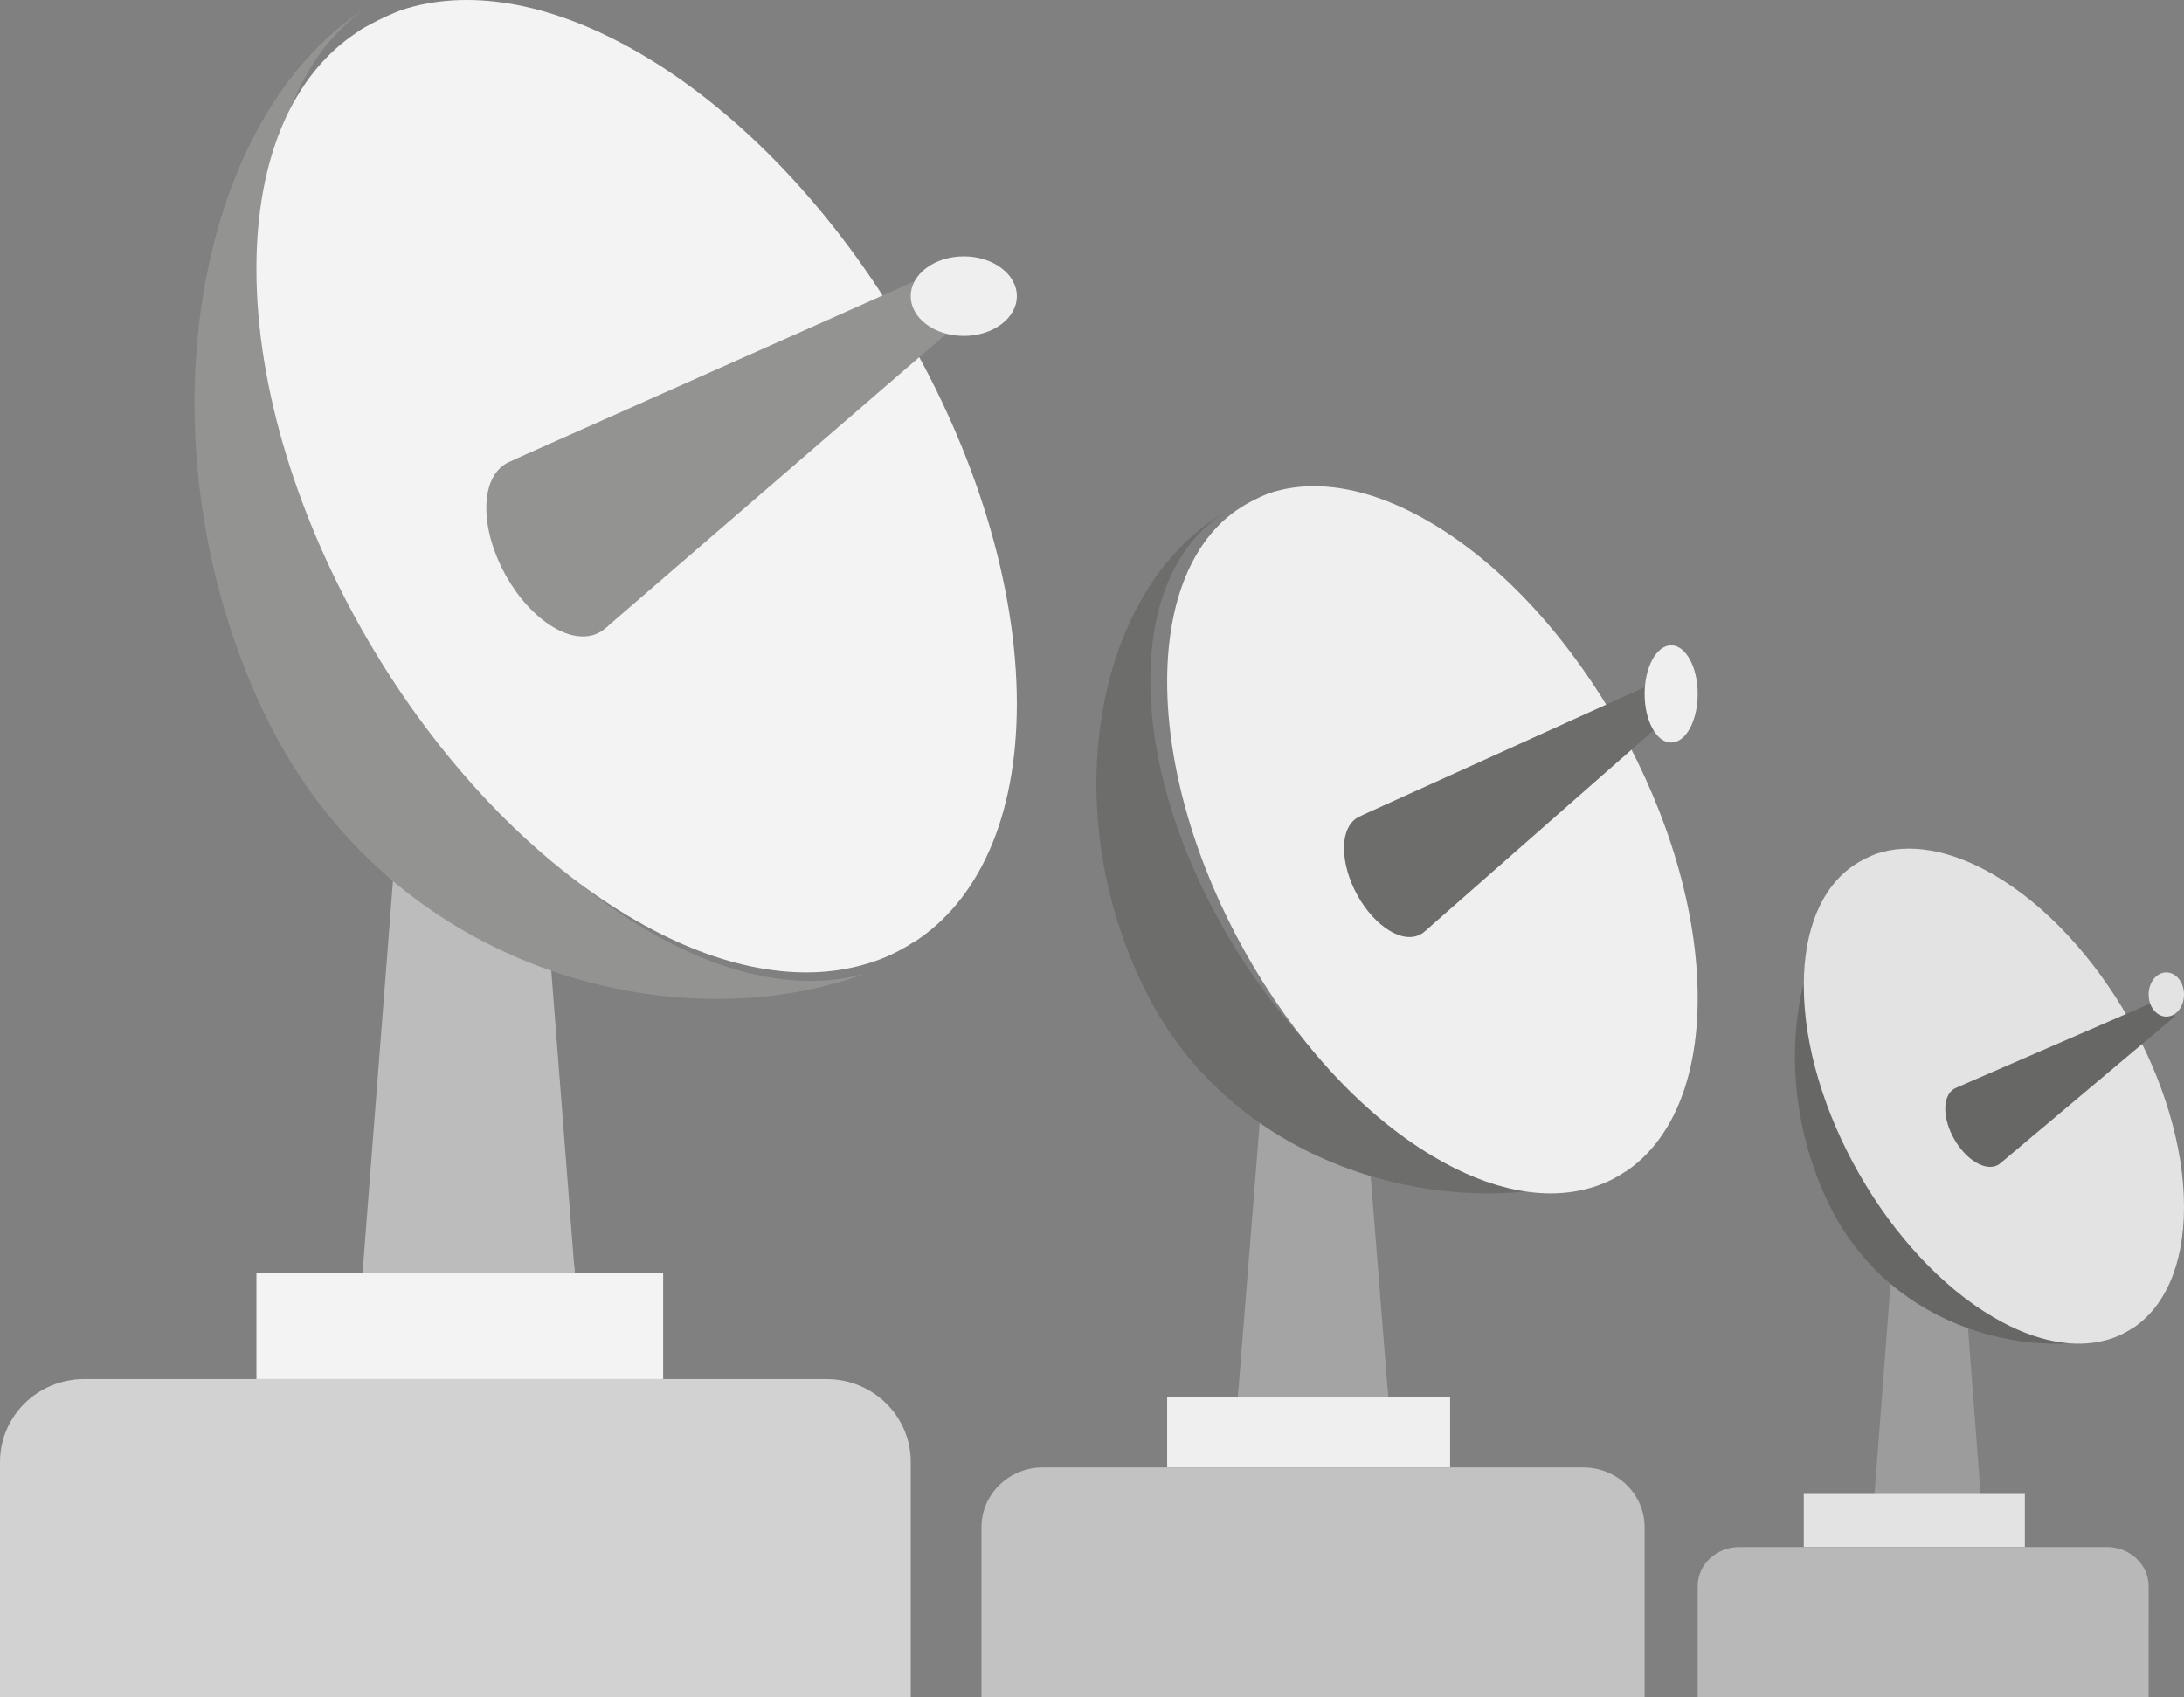 <svg width="247" height="192" viewBox="0 0 247 192" fill="none" xmlns="http://www.w3.org/2000/svg">
<rect x="0" y="0" width="247" height="192" fill="#808080" stroke="none"/>
<path d="M142.49 161.535C145.809 163.488 151.191 163.488 154.51 161.535C156.17 160.56 157 159.281 157 157.999C157 156.72 156.17 155.441 154.51 154.462C151.191 152.513 145.809 152.513 142.49 154.462C140.83 155.441 140 156.72 140 157.999C140 159.281 140.83 160.56 142.49 161.535Z" fill="#A4A4A4"/>
<path d="M153.977 120H143.024L140 158H157L153.977 120Z" fill="#A4A4A4"/>
<path d="M162.029 129.469C144.388 119.806 130.098 96.303 130.098 76.981C130.098 67.892 133.246 61.334 138.454 58C123.6 66.741 119.119 92.471 130.098 113.133C140.674 132.993 165.016 138.479 181 132.993C175.713 134.413 169.133 133.38 162.029 129.469Z" fill="#6D6D6C"/>
<path d="M162.02 59.244C154.999 55.051 148.547 54.072 143.423 55.835L142.855 56.07C142.132 56.385 141.449 56.737 140.767 57.129L139.856 57.715C134.96 61.124 132 67.828 132 77.12C132 96.872 145.435 120.899 162.02 130.777C168.699 134.776 174.885 135.831 179.856 134.38C181.26 133.991 182.588 133.365 183.803 132.54H183.842C188.889 129.168 192 122.391 192 112.905C192 93.148 178.565 69.122 162.02 59.244Z" fill="#EFEFEF"/>
<path d="M161.419 105.108L190 79.984L187.622 77L154.014 92.24L154.023 92.262C152.802 92.66 152 93.942 152 95.95C152 99.383 154.305 103.561 157.148 105.277C158.804 106.279 160.261 106.195 161.202 105.299L161.21 105.314L161.399 105.13L161.419 105.108Z" fill="#6D6D6C"/>
<path d="M164 166H132V158H164V166Z" fill="#EFEFEF"/>
<path d="M186 192H111V172.765C111 169.03 114.105 166 117.935 166H179.065C182.895 166 186 169.03 186 172.765V192Z" fill="#C2C2C2"/>
<path d="M192 78.5C192 81.54 190.656 84 188.999 84C187.343 84 186 81.54 186 78.5C186 75.46 187.343 73 188.999 73C190.656 73 192 75.46 192 78.5Z" fill="#EFEFEF"/>
<path d="M213.757 171.976C216.1 173.341 219.9 173.341 222.242 171.976C223.415 171.292 224 170.396 224 169.5C224 168.604 223.415 167.708 222.242 167.024C219.9 165.659 216.1 165.659 213.757 167.024C212.585 167.708 212 168.604 212 169.5C212 170.396 212.585 171.292 213.757 171.976Z" fill="#9C9C9C"/>
<path d="M221.867 141H214.133L212 169H224L221.867 141Z" fill="#9C9C9C"/>
<path d="M228.351 148.121C216.592 141.343 207.066 124.861 207.066 111.311C207.066 104.937 209.164 100.339 212.636 98C202.733 104.13 199.746 122.172 207.066 136.666C214.117 150.593 230.343 154.438 241 150.594C237.474 151.588 233.089 150.864 228.351 148.121Z" fill="#676766"/>
<path d="M225.513 98.971C220.482 96.037 215.859 95.35 212.186 96.585L211.779 96.751C211.262 96.967 210.772 97.217 210.282 97.49L209.63 97.901C206.12 100.288 204 104.979 204 111.484C204 125.309 213.628 142.128 225.513 149.044C230.301 151.842 234.734 152.582 238.297 151.567C239.304 151.295 240.256 150.853 241.125 150.28H241.154C244.77 147.919 247 143.172 247 136.532C247 122.706 237.372 105.884 225.513 98.971Z" fill="#E3E3E3"/>
<path d="M226.444 131.415L246 114.958L244.373 113L221.377 122.986L221.384 123C220.548 123.259 220 124.1 220 125.414C220 127.666 221.577 130.402 223.521 131.526C224.654 132.183 225.652 132.128 226.296 131.54L226.301 131.55L226.431 131.429L226.444 131.415Z" fill="#676766"/>
<path d="M229 175H204V169H229V175Z" fill="#E3E3E3"/>
<path d="M242.999 192H192V179.423C192 176.981 194.111 175 196.715 175H238.284C240.888 175 243 176.981 243 179.423L242.999 192Z" fill="#B8B8B8"/>
<path d="M247 112.5C247 113.881 246.105 115 244.999 115C243.895 115 243 113.881 243 112.5C243 111.119 243.895 110 244.999 110C246.105 110 247 111.119 247 112.5Z" fill="#E3E3E3"/>
<path d="M44.514 149.655C49.201 152.782 56.799 152.782 61.484 149.655C63.828 148.096 65 146.047 65 143.998C65 141.954 63.828 139.905 61.484 138.342C56.799 135.219 49.201 135.219 44.514 138.342C42.172 139.905 41 141.954 41 143.998C41 146.047 42.172 148.096 44.514 149.655Z" fill="#BCBCBC"/>
<path d="M60.732 89H45.268L41 144H65L60.732 89Z" fill="#BCBCBC"/>
<path d="M72.704 104.951C49.184 90.896 30.133 56.711 30.133 28.605C30.133 15.389 34.329 5.852 41.273 1C21.465 13.714 15.492 51.135 30.133 81.195C44.233 110.082 76.687 118.059 98 110.082C90.949 112.148 82.177 110.639 72.704 104.951Z" fill="#939392"/>
<path d="M72.026 5.837C61.964 0.071 52.716 -1.276 45.372 1.148L44.558 1.474C43.523 1.902 42.543 2.39 41.565 2.929C41.13 3.144 40.694 3.413 40.26 3.736C33.241 8.425 29 17.642 29 30.413C29 57.573 48.255 90.608 72.026 104.19C81.601 109.687 90.467 111.145 97.593 109.148C99.606 108.61 101.511 107.748 103.252 106.617H103.305C110.541 101.982 115 92.658 115 79.618C115 52.453 95.743 19.419 72.026 5.837Z" fill="#F3F3F3"/>
<path d="M68.88 70.711L111 34.325L107.497 30L57.966 52.075L57.982 52.102C56.181 52.68 55 54.538 55 57.446C55 62.421 58.396 68.468 62.585 70.954C65.026 72.402 67.173 72.284 68.561 70.984L68.572 71.007L68.851 70.741L68.88 70.711Z" fill="#939392"/>
<path d="M75 156H29V144H75V156Z" fill="#F3F3F3"/>
<path d="M103 192H0V165.372C0 160.195 4.264 156 9.524 156H93.476C98.736 156 103 160.195 103 165.372V192Z" fill="#D2D2D2"/>
<path d="M115 33.502C115 35.988 112.313 38 109 38C105.687 38 103 35.988 103 33.502C103 31.015 105.687 29 109 29C112.313 29 115 31.015 115 33.502Z" fill="#EFEFEF"/>
<path d="M30 30C17.444 30 6.018 21.63 2.84 9.095C2.248 6.761 1.978 4.421 2.001 2.122C1.978 4.421 2.249 6.761 2.841 9.095C6.019 21.63 17.444 30 30 30ZM2.003 2.004C2.003 2.002 2.003 2.002 2.003 2C2.003 2 2.003 2.002 2.003 2.004Z" fill="#5D2B67" fill-opacity="0.5"/>
</svg>
